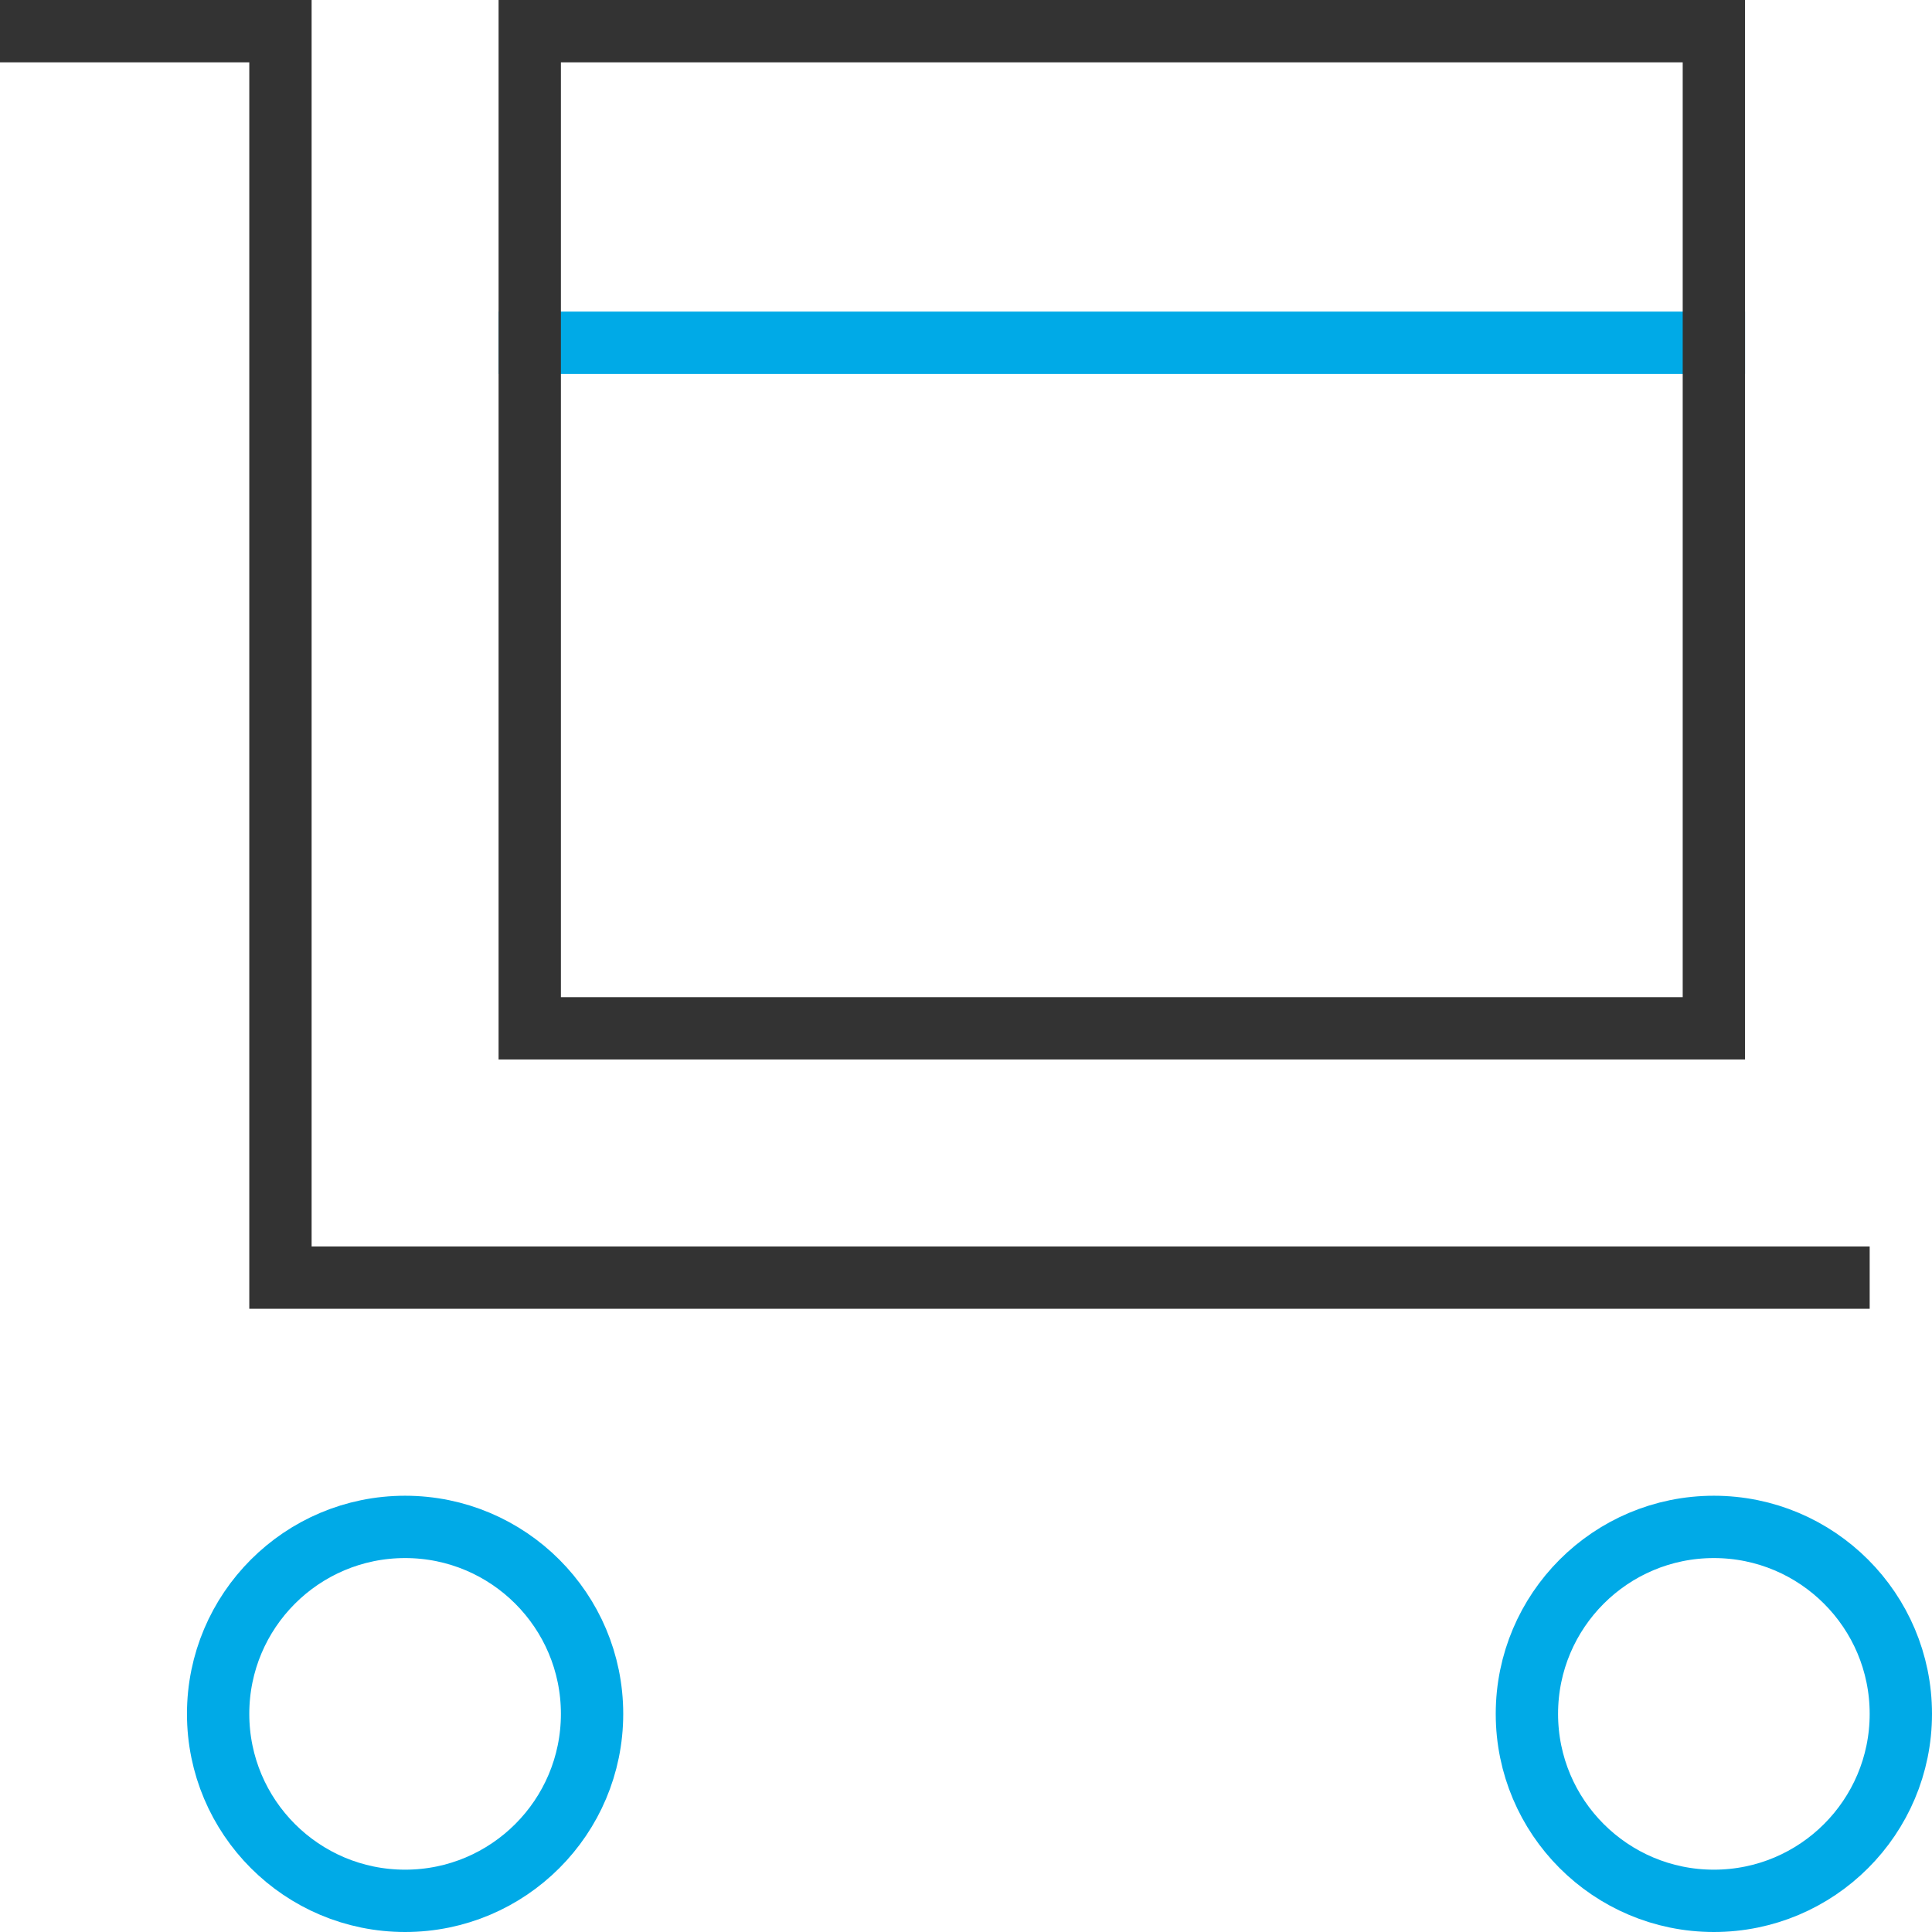 <svg width="62" height="62" viewBox="0 0 62 62" xmlns="http://www.w3.org/2000/svg"><g transform="translate(1 1)" stroke-width="2" fill="none" fill-rule="evenodd" stroke-linecap="square"><line x1="16" y1="10" x2="54" y2="10" stroke="#00AAE7"/><rect stroke="#333" x="16" width="38" height="32"/><circle stroke="#00AAE7" cx="12" cy="54" r="6"/><circle stroke="#00AAE7" cx="54" cy="54" r="6"/><polyline stroke="#333" points="0 0 8 0 8 40 58 40"/></g></svg>